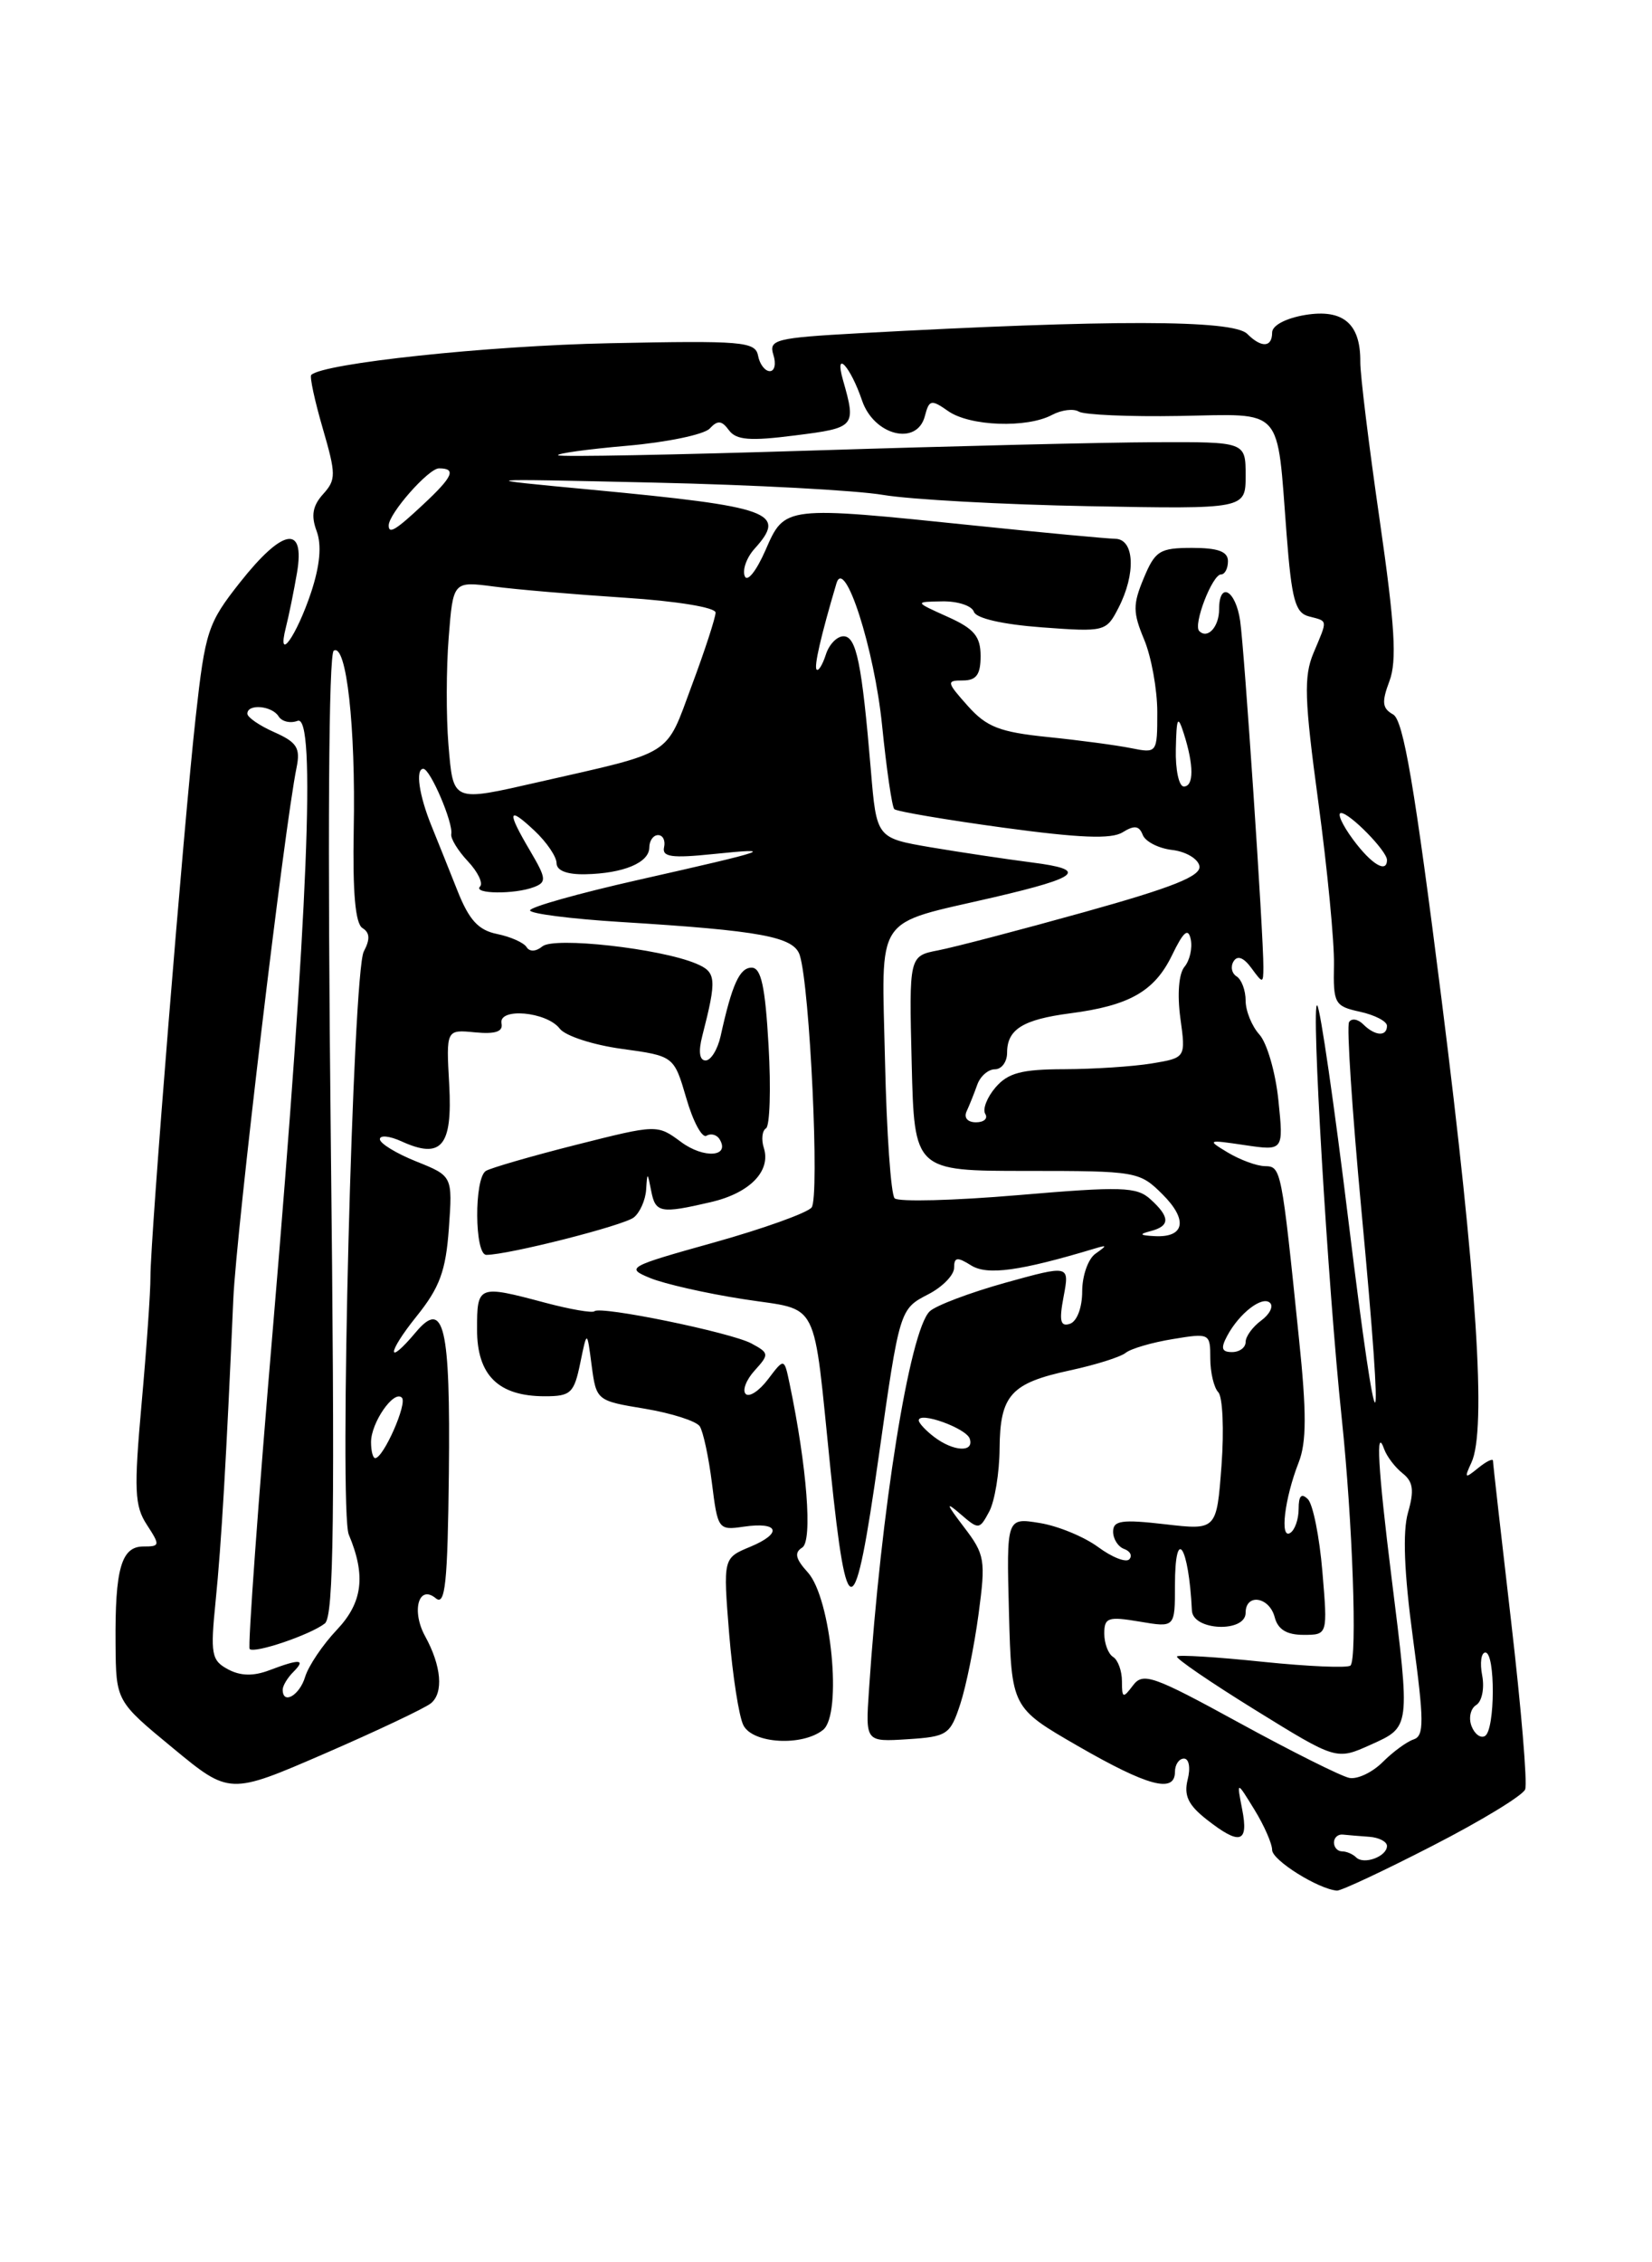 <?xml version="1.0" encoding="UTF-8" standalone="no"?>
<!DOCTYPE svg PUBLIC "-//W3C//DTD SVG 1.1//EN" "http://www.w3.org/Graphics/SVG/1.1/DTD/svg11.dtd" >
<svg xmlns="http://www.w3.org/2000/svg" xmlns:xlink="http://www.w3.org/1999/xlink" version="1.1" viewBox="0 0 187 256">
 <g >
 <path fill="currentColor"
d=" M 162.17 208.86 C 167.67 206.04 172.38 203.17 172.64 202.49 C 172.91 201.80 172.19 193.28 171.06 183.54 C 169.93 173.81 169.00 165.60 169.00 165.30 C 169.00 165.00 168.24 165.37 167.31 166.13 C 165.81 167.35 165.73 167.29 166.56 165.50 C 168.28 161.84 167.18 144.82 163.18 113.10 C 160.14 89.02 158.86 81.50 157.70 80.85 C 156.46 80.16 156.38 79.46 157.28 77.07 C 158.14 74.78 157.90 70.81 156.17 58.82 C 154.95 50.39 153.96 42.35 153.98 40.94 C 154.02 36.62 152.03 34.94 147.75 35.64 C 145.54 36.01 144.00 36.83 144.00 37.63 C 144.00 39.33 142.79 39.39 141.18 37.78 C 139.57 36.17 125.71 36.15 97.23 37.71 C 87.79 38.23 87.00 38.43 87.54 40.14 C 87.87 41.16 87.69 42.00 87.14 42.00 C 86.59 42.00 85.99 41.21 85.81 40.25 C 85.50 38.65 84.05 38.53 68.99 38.84 C 55.20 39.12 36.56 41.11 35.23 42.43 C 35.04 42.63 35.62 45.34 36.53 48.46 C 38.05 53.69 38.05 54.28 36.57 55.92 C 35.39 57.23 35.19 58.35 35.84 60.09 C 36.43 61.68 36.22 63.97 35.23 66.99 C 33.57 71.99 31.30 75.18 32.36 71.00 C 32.71 69.62 33.28 66.81 33.63 64.75 C 34.53 59.34 32.00 59.79 27.17 65.90 C 23.52 70.52 23.23 71.41 22.15 81.15 C 20.79 93.43 17.01 140.20 17.03 144.50 C 17.04 146.15 16.59 152.59 16.03 158.80 C 15.15 168.63 15.23 170.42 16.63 172.55 C 18.14 174.87 18.12 175.00 16.23 175.00 C 13.73 175.00 13.01 177.52 13.08 186.00 C 13.13 192.50 13.13 192.50 19.56 197.80 C 25.98 203.10 25.98 203.10 36.74 198.44 C 42.66 195.87 48.07 193.31 48.77 192.75 C 50.23 191.57 49.97 188.52 48.13 185.17 C 46.54 182.29 47.39 179.25 49.33 180.86 C 50.40 181.75 50.67 179.14 50.81 166.72 C 50.99 150.05 50.26 146.95 47.07 150.75 C 43.73 154.73 43.79 153.14 47.14 148.97 C 49.77 145.70 50.46 143.84 50.81 139.01 C 51.23 133.08 51.23 133.08 47.12 131.43 C 44.85 130.52 43.00 129.39 43.00 128.91 C 43.00 128.43 44.10 128.54 45.44 129.15 C 49.97 131.22 51.23 129.72 50.85 122.74 C 50.50 116.50 50.50 116.50 53.77 116.82 C 56.07 117.04 56.96 116.74 56.77 115.82 C 56.39 113.99 61.88 114.47 63.36 116.40 C 63.98 117.22 67.15 118.25 70.40 118.69 C 76.29 119.50 76.29 119.50 77.69 124.28 C 78.45 126.92 79.48 128.82 79.97 128.52 C 80.46 128.22 81.13 128.39 81.45 128.91 C 82.69 130.92 79.68 131.14 77.10 129.23 C 74.39 127.23 74.39 127.23 65.20 129.55 C 60.14 130.83 55.56 132.16 55.00 132.50 C 53.66 133.33 53.71 142.00 55.05 142.00 C 57.53 142.00 70.61 138.68 71.75 137.76 C 72.44 137.21 73.06 135.80 73.14 134.63 C 73.27 132.59 73.29 132.59 73.71 134.75 C 74.19 137.25 74.75 137.36 80.47 136.03 C 84.87 135.01 87.30 132.52 86.46 129.89 C 86.16 128.94 86.27 127.95 86.71 127.68 C 87.14 127.42 87.28 123.21 87.00 118.35 C 86.62 111.62 86.16 109.50 85.08 109.50 C 83.72 109.50 82.86 111.39 81.57 117.25 C 81.23 118.76 80.47 120.00 79.87 120.00 C 79.18 120.00 79.04 119.00 79.49 117.25 C 81.16 110.73 81.10 110.00 78.77 109.03 C 74.68 107.32 62.72 105.99 61.40 107.09 C 60.67 107.69 59.95 107.72 59.61 107.18 C 59.30 106.67 57.79 106.00 56.27 105.69 C 54.15 105.26 53.10 104.11 51.79 100.81 C 50.85 98.44 49.53 95.15 48.86 93.50 C 47.43 90.00 47.00 87.00 47.92 87.00 C 48.70 87.00 51.33 93.14 51.08 94.39 C 50.99 94.87 51.83 96.26 52.96 97.46 C 54.09 98.66 54.71 99.95 54.34 100.32 C 53.50 101.17 58.27 101.22 60.45 100.38 C 61.89 99.83 61.84 99.40 60.03 96.32 C 57.34 91.77 57.47 91.15 60.50 94.00 C 61.88 95.29 63.00 96.95 63.00 97.67 C 63.00 98.52 64.18 98.97 66.25 98.93 C 70.58 98.84 73.49 97.62 73.50 95.90 C 73.50 95.13 73.95 94.50 74.49 94.50 C 75.04 94.50 75.34 95.12 75.17 95.87 C 74.92 96.97 76.04 97.13 80.68 96.65 C 88.10 95.89 87.19 96.20 72.25 99.57 C 65.51 101.09 60.00 102.64 60.00 103.02 C 60.00 103.39 64.61 103.98 70.25 104.33 C 86.15 105.31 89.86 106.00 90.53 108.09 C 91.68 111.71 92.79 135.50 91.87 136.64 C 91.36 137.26 86.39 139.04 80.82 140.60 C 71.05 143.33 70.79 143.47 73.59 144.62 C 75.19 145.28 79.94 146.36 84.14 147.01 C 92.95 148.39 91.97 146.47 94.03 166.50 C 95.87 184.31 96.74 184.05 99.46 164.87 C 101.83 148.16 101.84 148.13 105.08 146.46 C 106.69 145.63 108.00 144.28 108.00 143.47 C 108.00 142.25 108.35 142.20 109.94 143.20 C 111.77 144.34 115.47 143.83 124.00 141.26 C 125.33 140.86 125.33 140.93 124.00 141.87 C 123.17 142.45 122.50 144.37 122.50 146.13 C 122.50 147.97 121.91 149.53 121.11 149.80 C 120.03 150.16 119.87 149.48 120.40 146.70 C 121.07 143.14 121.07 143.14 113.78 145.16 C 109.78 146.28 105.93 147.73 105.24 148.39 C 102.97 150.56 99.72 170.82 98.36 191.31 C 97.97 197.11 97.97 197.11 102.73 196.81 C 107.24 196.52 107.56 196.30 108.70 192.83 C 109.36 190.82 110.29 186.23 110.77 182.64 C 111.59 176.52 111.49 175.91 109.12 172.81 C 107.08 170.13 107.00 169.85 108.72 171.33 C 110.79 173.12 110.87 173.11 111.98 171.04 C 112.60 169.87 113.13 166.67 113.15 163.93 C 113.20 157.85 114.42 156.51 121.17 155.06 C 124.03 154.44 126.84 153.56 127.43 153.08 C 128.02 152.61 130.41 151.91 132.75 151.53 C 136.93 150.84 137.00 150.87 137.00 153.71 C 137.00 155.30 137.41 157.03 137.91 157.55 C 138.40 158.07 138.57 161.80 138.27 165.83 C 137.72 173.16 137.72 173.16 131.86 172.48 C 126.99 171.92 126.00 172.06 126.00 173.32 C 126.00 174.15 126.56 175.03 127.25 175.28 C 127.94 175.53 128.20 176.05 127.83 176.45 C 127.46 176.85 125.87 176.22 124.30 175.06 C 122.72 173.90 119.75 172.67 117.68 172.34 C 113.93 171.73 113.93 171.73 114.21 182.48 C 114.50 193.24 114.50 193.24 122.00 197.57 C 129.93 202.14 133.00 202.96 133.00 200.50 C 133.00 199.68 133.46 199.00 134.02 199.00 C 134.59 199.00 134.78 200.04 134.44 201.37 C 133.99 203.17 134.50 204.25 136.56 205.87 C 140.35 208.85 141.36 208.57 140.61 204.75 C 139.98 201.50 139.98 201.50 141.99 204.77 C 143.10 206.57 144.00 208.63 144.00 209.34 C 144.00 210.50 149.22 213.77 151.34 213.94 C 151.80 213.97 156.67 211.69 162.17 208.86 Z  M 93.17 195.75 C 95.37 193.98 94.09 180.86 91.44 177.93 C 90.04 176.39 89.89 175.69 90.81 175.12 C 92.00 174.38 91.34 165.94 89.38 156.58 C 88.77 153.66 88.77 153.66 86.95 156.06 C 85.95 157.39 84.81 158.14 84.41 157.74 C 84.01 157.34 84.46 156.15 85.42 155.09 C 87.09 153.25 87.07 153.11 85.05 152.02 C 82.70 150.77 67.93 147.74 67.29 148.38 C 67.06 148.60 64.54 148.17 61.69 147.41 C 54.11 145.39 54.00 145.43 54.00 150.44 C 54.00 155.63 56.41 158.00 61.68 158.00 C 64.61 158.00 64.98 157.65 65.68 154.25 C 66.45 150.50 66.45 150.50 66.97 154.50 C 67.50 158.48 67.53 158.51 73.00 159.41 C 76.03 159.92 78.82 160.81 79.21 161.40 C 79.60 162.00 80.22 164.89 80.59 167.84 C 81.24 173.06 81.32 173.18 84.17 172.76 C 88.19 172.17 88.62 173.50 84.91 175.04 C 81.85 176.31 81.85 176.31 82.54 184.90 C 82.93 189.63 83.65 194.29 84.16 195.25 C 85.24 197.32 90.83 197.63 93.17 195.75 Z  M 153.51 210.18 C 153.14 209.81 152.42 209.50 151.92 209.50 C 151.41 209.50 151.00 209.05 151.00 208.50 C 151.00 207.95 151.45 207.54 152.00 207.60 C 152.55 207.66 153.90 207.77 155.00 207.85 C 156.10 207.93 157.00 208.40 157.00 208.89 C 157.00 210.08 154.38 211.05 153.51 210.18 Z  M 152.75 201.19 C 151.83 201.01 146.23 198.21 140.29 194.96 C 130.52 189.61 129.38 189.21 128.25 190.72 C 127.12 192.22 127.00 192.18 127.00 190.25 C 127.00 189.08 126.55 187.84 126.00 187.50 C 125.45 187.16 125.00 185.97 125.00 184.85 C 125.00 183.04 125.43 182.90 129.00 183.50 C 133.00 184.18 133.00 184.18 133.00 179.42 C 133.00 172.53 134.56 174.84 134.92 182.25 C 135.03 184.54 141.00 184.78 141.00 182.50 C 141.00 180.27 143.68 180.68 144.29 183.00 C 144.65 184.39 145.65 185.00 147.55 185.00 C 150.29 185.00 150.29 185.00 149.69 177.85 C 149.36 173.91 148.62 170.22 148.05 169.65 C 147.32 168.92 147.00 169.25 147.00 170.74 C 147.00 171.92 146.57 173.15 146.04 173.47 C 144.85 174.21 145.41 169.56 147.00 165.50 C 147.90 163.22 147.91 159.86 147.04 151.50 C 145.06 132.17 145.02 132.00 143.19 131.96 C 142.26 131.95 140.38 131.25 139.00 130.43 C 136.59 128.98 136.65 128.95 140.90 129.58 C 145.30 130.23 145.30 130.23 144.71 124.51 C 144.39 121.37 143.42 118.02 142.56 117.07 C 141.70 116.12 141.00 114.39 141.00 113.23 C 141.00 112.07 140.54 110.84 139.98 110.49 C 139.42 110.14 139.27 109.37 139.64 108.78 C 140.07 108.08 140.78 108.35 141.65 109.54 C 142.95 111.32 143.00 111.31 143.01 109.44 C 143.03 105.89 140.86 73.55 140.38 70.25 C 139.87 66.76 138.00 65.73 138.00 68.94 C 138.00 70.93 136.70 72.36 135.75 71.41 C 135.03 70.70 137.23 65.00 138.22 65.00 C 138.65 65.00 139.00 64.33 139.00 63.50 C 139.00 62.41 137.88 62.00 134.95 62.00 C 131.28 62.00 130.76 62.32 129.47 65.42 C 128.22 68.41 128.23 69.30 129.52 72.39 C 130.33 74.34 131.00 78.03 131.00 80.59 C 131.00 85.22 130.98 85.25 128.03 84.66 C 126.40 84.33 122.14 83.76 118.58 83.40 C 113.15 82.84 111.68 82.27 109.54 79.87 C 107.14 77.18 107.11 77.00 108.99 77.00 C 110.52 77.00 111.00 76.34 111.00 74.24 C 111.00 72.01 110.27 71.14 107.25 69.79 C 103.50 68.10 103.50 68.10 106.67 68.05 C 108.41 68.02 110.02 68.55 110.24 69.23 C 110.49 69.97 113.49 70.66 117.92 70.99 C 125.05 71.52 125.22 71.48 126.59 68.82 C 128.60 64.94 128.43 61.01 126.25 60.97 C 125.29 60.95 118.20 60.29 110.50 59.49 C 88.72 57.24 88.85 57.22 86.65 62.26 C 85.61 64.63 84.58 65.92 84.30 65.19 C 84.02 64.47 84.52 63.09 85.40 62.11 C 89.13 57.99 87.38 57.35 67.00 55.42 C 53.50 54.15 53.50 54.15 74.00 54.61 C 85.28 54.86 96.97 55.49 100.00 56.01 C 103.03 56.52 113.49 57.10 123.25 57.28 C 141.00 57.61 141.00 57.61 141.00 53.81 C 141.00 50.00 141.00 50.00 130.75 50.04 C 125.11 50.06 107.69 50.48 92.02 50.98 C 76.36 51.47 63.38 51.72 63.18 51.52 C 62.98 51.32 66.50 50.83 71.00 50.44 C 75.50 50.05 79.69 49.17 80.33 48.50 C 81.23 47.53 81.69 47.57 82.51 48.68 C 83.33 49.80 84.88 49.93 90.02 49.27 C 96.84 48.41 96.93 48.30 95.42 43.00 C 94.41 39.45 96.26 41.44 97.58 45.32 C 98.93 49.29 103.80 50.50 104.69 47.09 C 105.18 45.22 105.40 45.17 107.33 46.52 C 109.78 48.24 116.25 48.47 119.09 46.95 C 120.16 46.38 121.53 46.21 122.12 46.58 C 122.72 46.94 127.83 47.17 133.48 47.07 C 145.45 46.86 144.51 45.83 145.64 60.49 C 146.21 67.85 146.61 69.35 148.16 69.75 C 150.35 70.33 150.31 70.02 148.68 73.90 C 147.57 76.55 147.65 79.12 149.23 90.77 C 150.25 98.32 151.05 106.60 151.00 109.16 C 150.91 113.57 151.07 113.86 153.95 114.49 C 155.63 114.86 157.00 115.57 157.00 116.08 C 157.00 117.33 155.64 117.24 154.31 115.91 C 153.71 115.31 152.99 115.20 152.71 115.66 C 152.42 116.12 153.06 125.73 154.11 137.00 C 156.79 165.53 156.05 166.02 152.62 138.00 C 151.04 125.07 149.46 114.18 149.11 113.78 C 148.37 112.96 150.31 145.62 151.88 160.50 C 153.11 172.20 153.65 187.68 152.87 188.47 C 152.56 188.77 148.10 188.58 142.95 188.05 C 137.80 187.51 133.43 187.24 133.23 187.44 C 133.03 187.64 137.01 190.36 142.07 193.49 C 151.27 199.18 151.27 199.18 155.14 197.44 C 159.68 195.39 159.65 195.65 157.51 178.46 C 155.98 166.18 155.70 161.21 156.69 164.00 C 156.99 164.82 157.92 166.05 158.77 166.72 C 159.97 167.67 160.10 168.66 159.38 171.16 C 158.76 173.33 158.94 177.97 159.94 185.37 C 161.21 194.79 161.22 196.43 160.02 196.83 C 159.25 197.08 157.67 198.24 156.51 199.40 C 155.35 200.56 153.66 201.36 152.75 201.19 Z  M 166.57 195.32 C 166.22 194.41 166.46 193.33 167.10 192.94 C 167.75 192.54 168.05 191.04 167.78 189.61 C 167.50 188.17 167.66 187.00 168.14 187.00 C 169.28 187.00 169.25 195.73 168.10 196.44 C 167.61 196.74 166.92 196.24 166.57 195.32 Z  M 32.00 191.20 C 32.00 190.76 32.54 189.86 33.20 189.20 C 34.66 187.74 33.96 187.69 30.50 189.00 C 28.69 189.69 27.23 189.66 25.81 188.90 C 23.93 187.89 23.80 187.20 24.41 181.15 C 25.06 174.73 25.63 164.89 26.41 147.00 C 26.74 139.40 32.20 93.52 33.57 86.86 C 34.02 84.64 33.62 84.00 31.06 82.86 C 29.38 82.12 28.00 81.17 28.00 80.76 C 28.00 79.61 30.79 79.85 31.54 81.07 C 31.91 81.66 32.87 81.88 33.69 81.57 C 35.78 80.76 34.87 103.27 30.93 149.84 C 29.23 169.83 28.04 186.37 28.26 186.60 C 28.80 187.14 35.14 184.99 36.77 183.71 C 37.79 182.92 37.92 171.77 37.44 128.47 C 37.07 94.82 37.20 74.00 37.78 73.63 C 39.21 72.75 40.27 82.23 40.04 93.89 C 39.91 101.00 40.22 104.52 41.03 105.02 C 41.87 105.54 41.91 106.29 41.18 107.67 C 39.93 110.00 38.37 170.98 39.48 173.65 C 41.44 178.30 41.05 181.35 38.12 184.44 C 36.53 186.12 34.92 188.51 34.54 189.75 C 33.91 191.86 32.00 192.95 32.00 191.20 Z  M 42.00 163.19 C 42.00 160.98 44.59 157.25 45.49 158.16 C 46.14 158.80 43.40 165.00 42.47 165.00 C 42.21 165.00 42.00 164.19 42.00 163.19 Z  M 105.75 162.61 C 104.79 161.88 104.00 161.03 104.00 160.73 C 104.00 159.68 109.37 161.61 109.77 162.80 C 110.30 164.39 107.94 164.27 105.75 162.61 Z  M 138.91 151.17 C 140.29 148.59 142.91 146.58 143.77 147.44 C 144.17 147.84 143.71 148.74 142.75 149.44 C 141.79 150.15 141.00 151.23 141.00 151.86 C 141.00 152.49 140.31 153.00 139.46 153.00 C 138.29 153.00 138.16 152.57 138.91 151.17 Z  M 130.25 139.31 C 132.47 138.73 132.46 137.73 130.23 135.71 C 128.67 134.29 126.98 134.24 115.25 135.24 C 107.98 135.86 101.69 136.02 101.27 135.60 C 100.85 135.18 100.36 128.19 100.18 120.07 C 99.81 103.15 98.76 104.73 112.53 101.53 C 122.27 99.26 123.20 98.41 116.83 97.60 C 113.90 97.22 108.74 96.45 105.36 95.88 C 99.22 94.83 99.22 94.83 98.58 87.17 C 97.56 75.04 96.94 72.00 95.48 72.00 C 94.74 72.00 93.84 72.93 93.48 74.08 C 93.11 75.22 92.65 75.98 92.44 75.77 C 92.12 75.45 92.91 71.99 94.68 66.02 C 95.60 62.91 98.98 73.43 99.85 82.10 C 100.35 87.04 100.97 91.30 101.23 91.56 C 101.49 91.82 107.02 92.76 113.52 93.65 C 122.19 94.83 125.81 94.98 127.08 94.18 C 128.40 93.36 128.95 93.43 129.35 94.47 C 129.64 95.23 131.14 96.00 132.68 96.18 C 134.22 96.36 135.61 97.17 135.77 98.00 C 135.98 99.13 132.79 100.41 122.78 103.20 C 115.47 105.24 108.01 107.19 106.20 107.54 C 102.90 108.18 102.90 108.18 103.20 120.34 C 103.50 132.50 103.50 132.50 116.22 132.50 C 128.64 132.50 129.00 132.56 131.59 135.15 C 134.50 138.04 134.11 140.07 130.69 139.88 C 129.00 139.79 128.90 139.66 130.25 139.31 Z  M 109.42 125.75 C 109.74 125.06 110.28 123.71 110.62 122.75 C 110.96 121.79 111.86 121.00 112.62 121.00 C 113.38 121.00 114.00 120.16 114.00 119.12 C 114.00 116.48 115.79 115.37 121.12 114.67 C 127.84 113.80 130.68 112.18 132.66 108.11 C 133.97 105.40 134.50 104.95 134.79 106.30 C 134.99 107.29 134.68 108.68 134.08 109.40 C 133.43 110.18 133.25 112.52 133.61 115.20 C 134.23 119.70 134.23 119.70 130.37 120.34 C 128.24 120.69 123.79 120.98 120.47 120.99 C 115.64 121.00 114.10 121.41 112.69 123.05 C 111.73 124.17 111.20 125.52 111.53 126.05 C 111.85 126.57 111.38 127.00 110.48 127.00 C 109.52 127.00 109.08 126.48 109.42 125.75 Z  M 153.16 95.00 C 151.94 93.35 151.33 92.00 151.80 92.00 C 152.79 92.00 157.00 96.30 157.00 97.31 C 157.00 98.87 155.24 97.81 153.16 95.00 Z  M 50.76 84.25 C 50.50 81.09 50.51 75.64 50.79 72.14 C 51.29 65.77 51.29 65.77 55.90 66.37 C 58.43 66.71 65.11 67.27 70.75 67.64 C 76.61 68.02 81.00 68.74 81.00 69.32 C 81.00 69.88 79.79 73.60 78.30 77.59 C 75.30 85.68 76.39 84.99 61.00 88.49 C 51.11 90.74 51.32 90.83 50.76 84.25 Z  M 133.10 84.75 C 133.18 81.14 133.32 80.88 134.00 83.00 C 135.15 86.60 135.15 89.00 134.00 89.00 C 133.45 89.00 133.04 87.09 133.10 84.75 Z  M 44.00 59.46 C 44.00 58.12 48.51 53.00 49.69 53.00 C 51.69 53.00 51.29 53.93 47.89 57.10 C 44.79 60.00 44.00 60.48 44.00 59.46 Z "/>
</g>
</svg>
